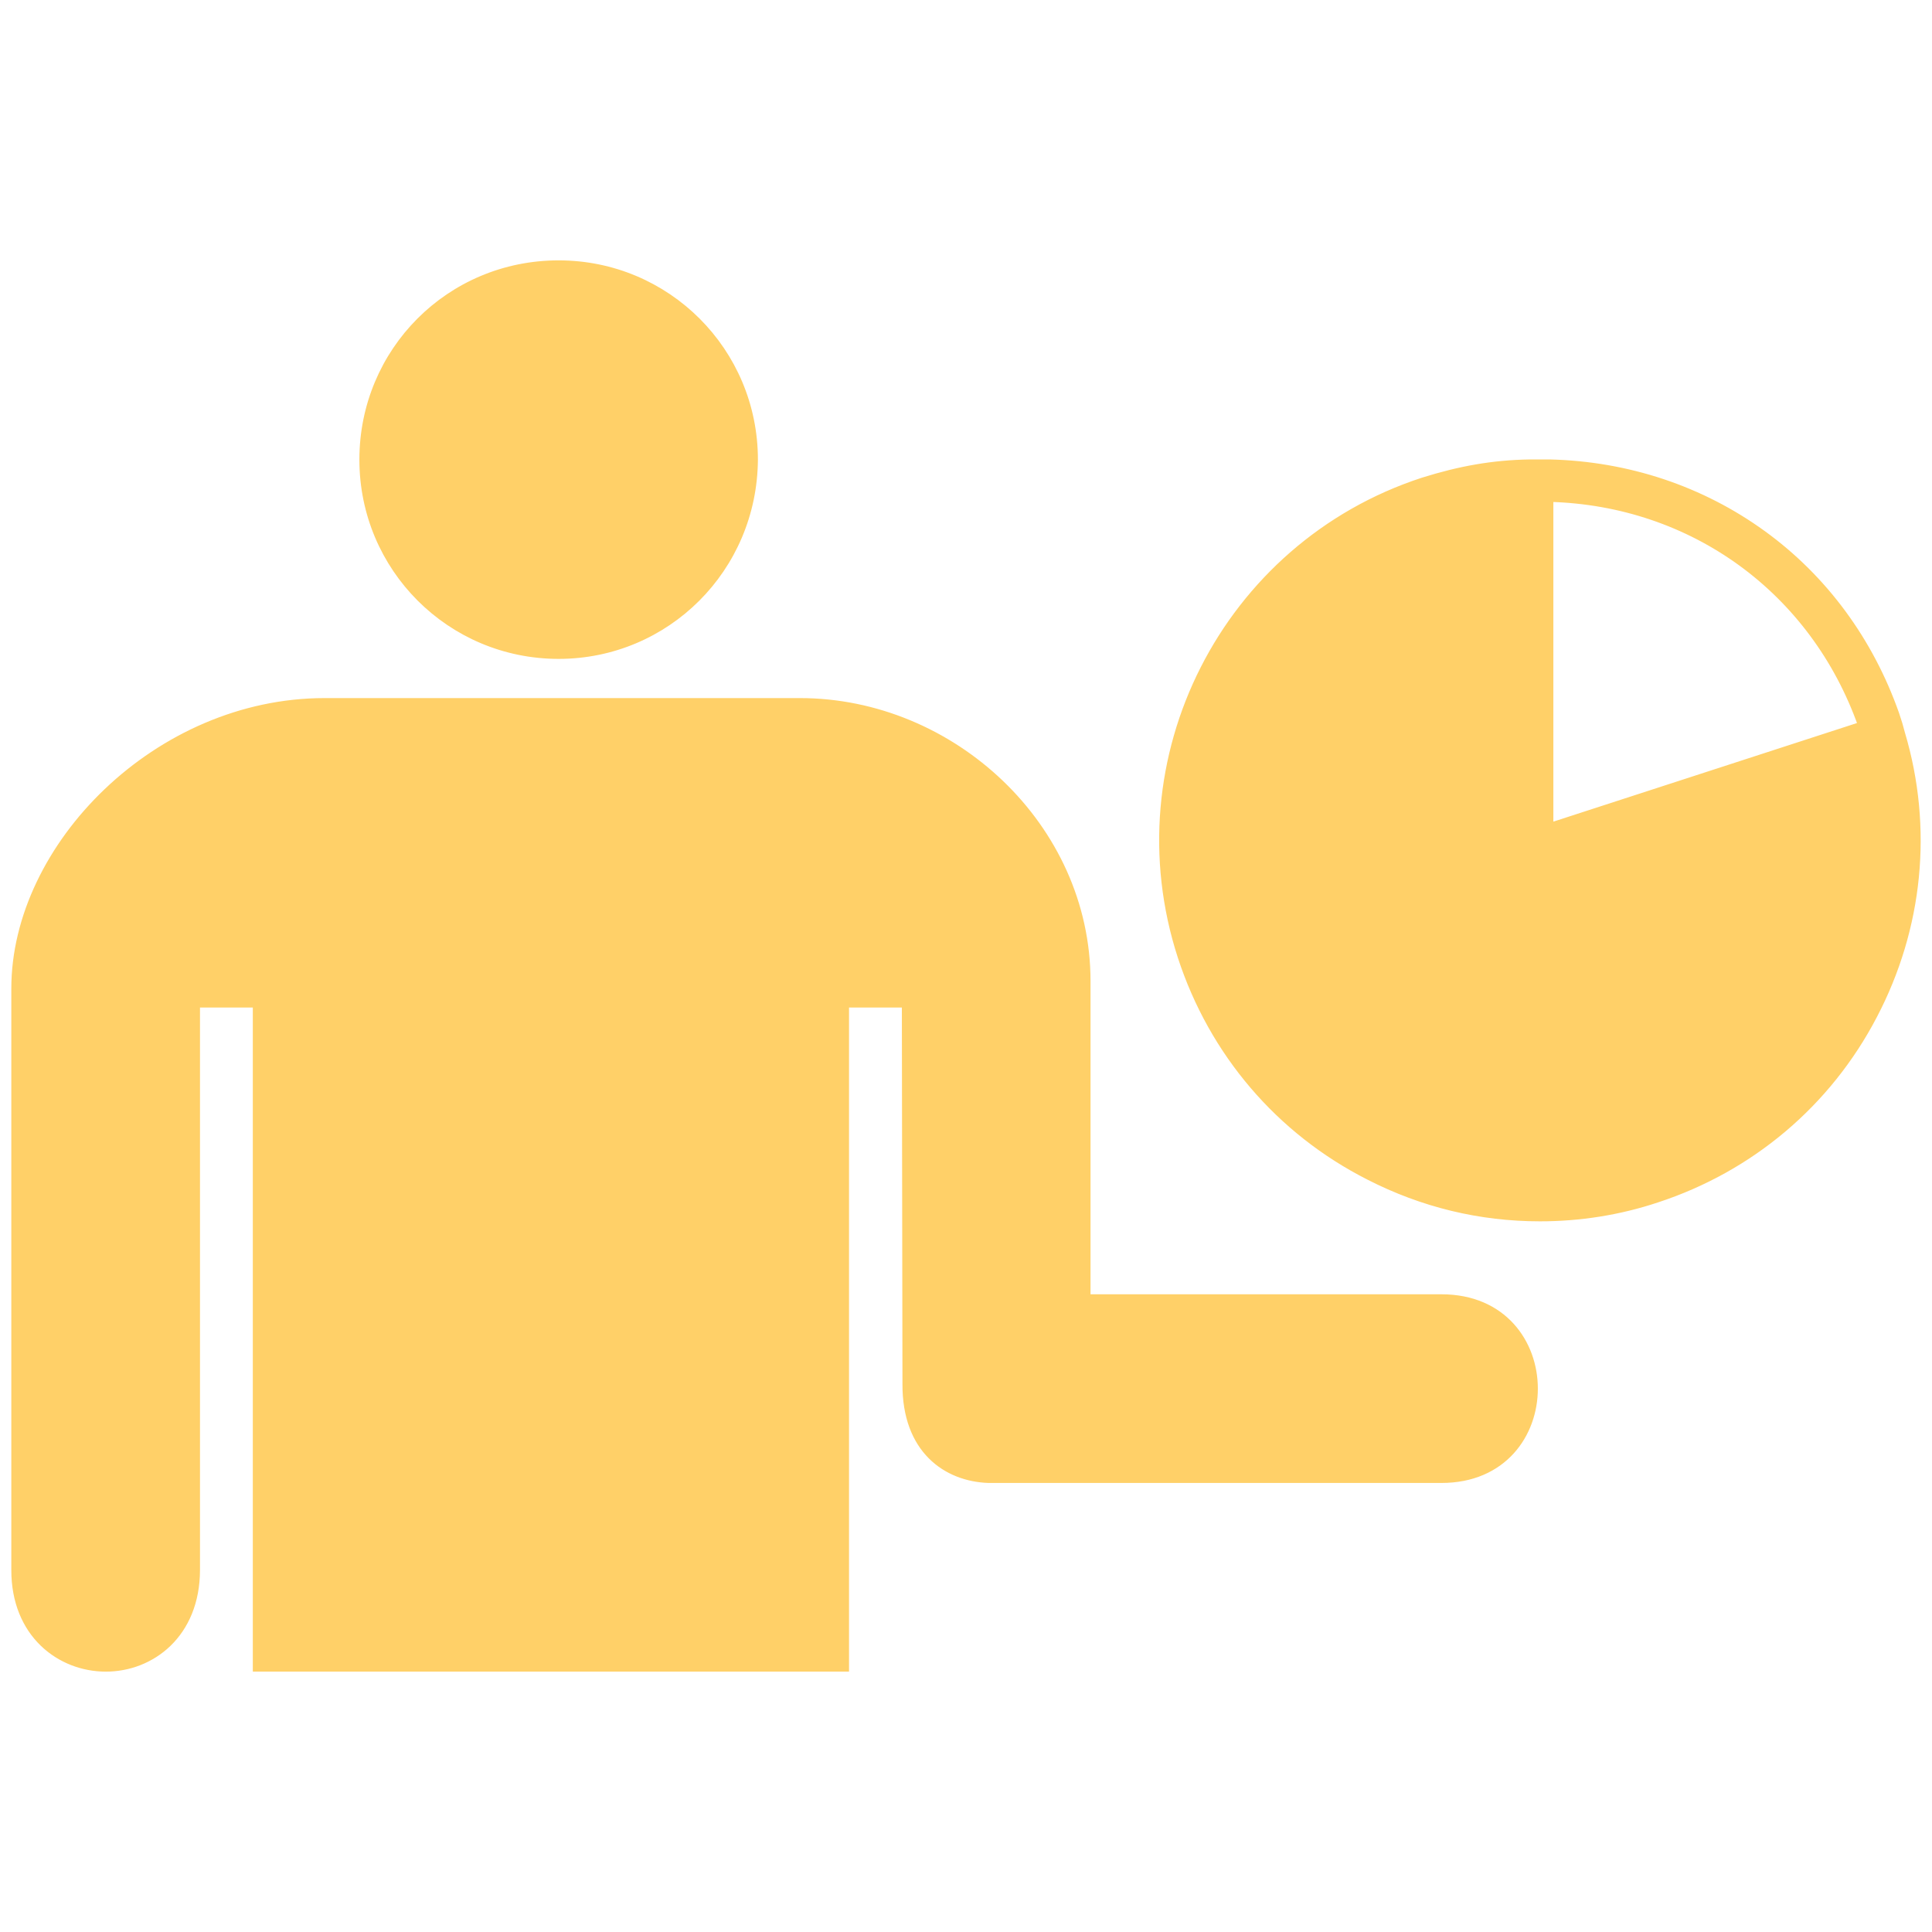 <!DOCTYPE svg PUBLIC "-//W3C//DTD SVG 1.1//EN" "http://www.w3.org/Graphics/SVG/1.1/DTD/svg11.dtd">
<!-- Uploaded to: SVG Repo, www.svgrepo.com, Transformed by: SVG Repo Mixer Tools -->
<svg fill="#ffd068" version="1.1" id="Layer_1" xmlns="http://www.w3.org/2000/svg" xmlns:xlink="http://www.w3.org/1999/xlink" width="800px" height="800px" viewBox="0 0 256 190" enable-background="new 0 0 256 190" xml:space="preserve" stroke="#ffd068">
<g id="SVGRepo_bgCarrier" stroke-width="0"/>
<g id="SVGRepo_tracerCarrier" stroke-linecap="round" stroke-linejoin="round"/>
<g id="SVGRepo_iconCarrier"> <path d="M48.12,27.903C48.12,13.564,59.592,2,74.023,2c14.339,0,25.903,11.564,25.903,25.903 C99.834,42.335,88.27,53.806,74.023,53.806C59.684,53.806,48.12,42.242,48.12,27.903z M191,139h-47V97c0-20.461-17.881-37-38-37H43 C20.912,60,1.99,79.14,2,98v77c-0.026,8.533,6.001,12.989,12,13c6.014,0.011,12-4.445,12-13v-75h8v88h78v-88h8l0.081,50.37 c-0.053,8.729,5.342,12.446,10.919,12.63h60C207.363,163,207.363,139,191,139z M251.926,64.193l-0.342-1.241l-0.428-1.326 c-3.423-9.713-9.499-17.971-17.586-23.833c-8.13-5.905-17.886-9.157-28.198-9.414h-0.043h-2.653c-4.878,0.086-9.2,0.856-14.12,2.396 c-26.187,8.558-40.521,36.798-32.006,62.985c4.151,12.708,12.965,23.063,24.86,29.096c7.103,3.637,14.719,5.477,22.635,5.477 c5.263,0,10.483-0.813,15.49-2.482c12.409-4.065,22.635-12.665,28.711-24.304C254.322,89.952,255.649,76.687,251.926,64.193z M205.329,33c18.998,0.513,35.044,12.195,41.377,30.123l-41.377,13.436V33z"/> </g>
</svg>
